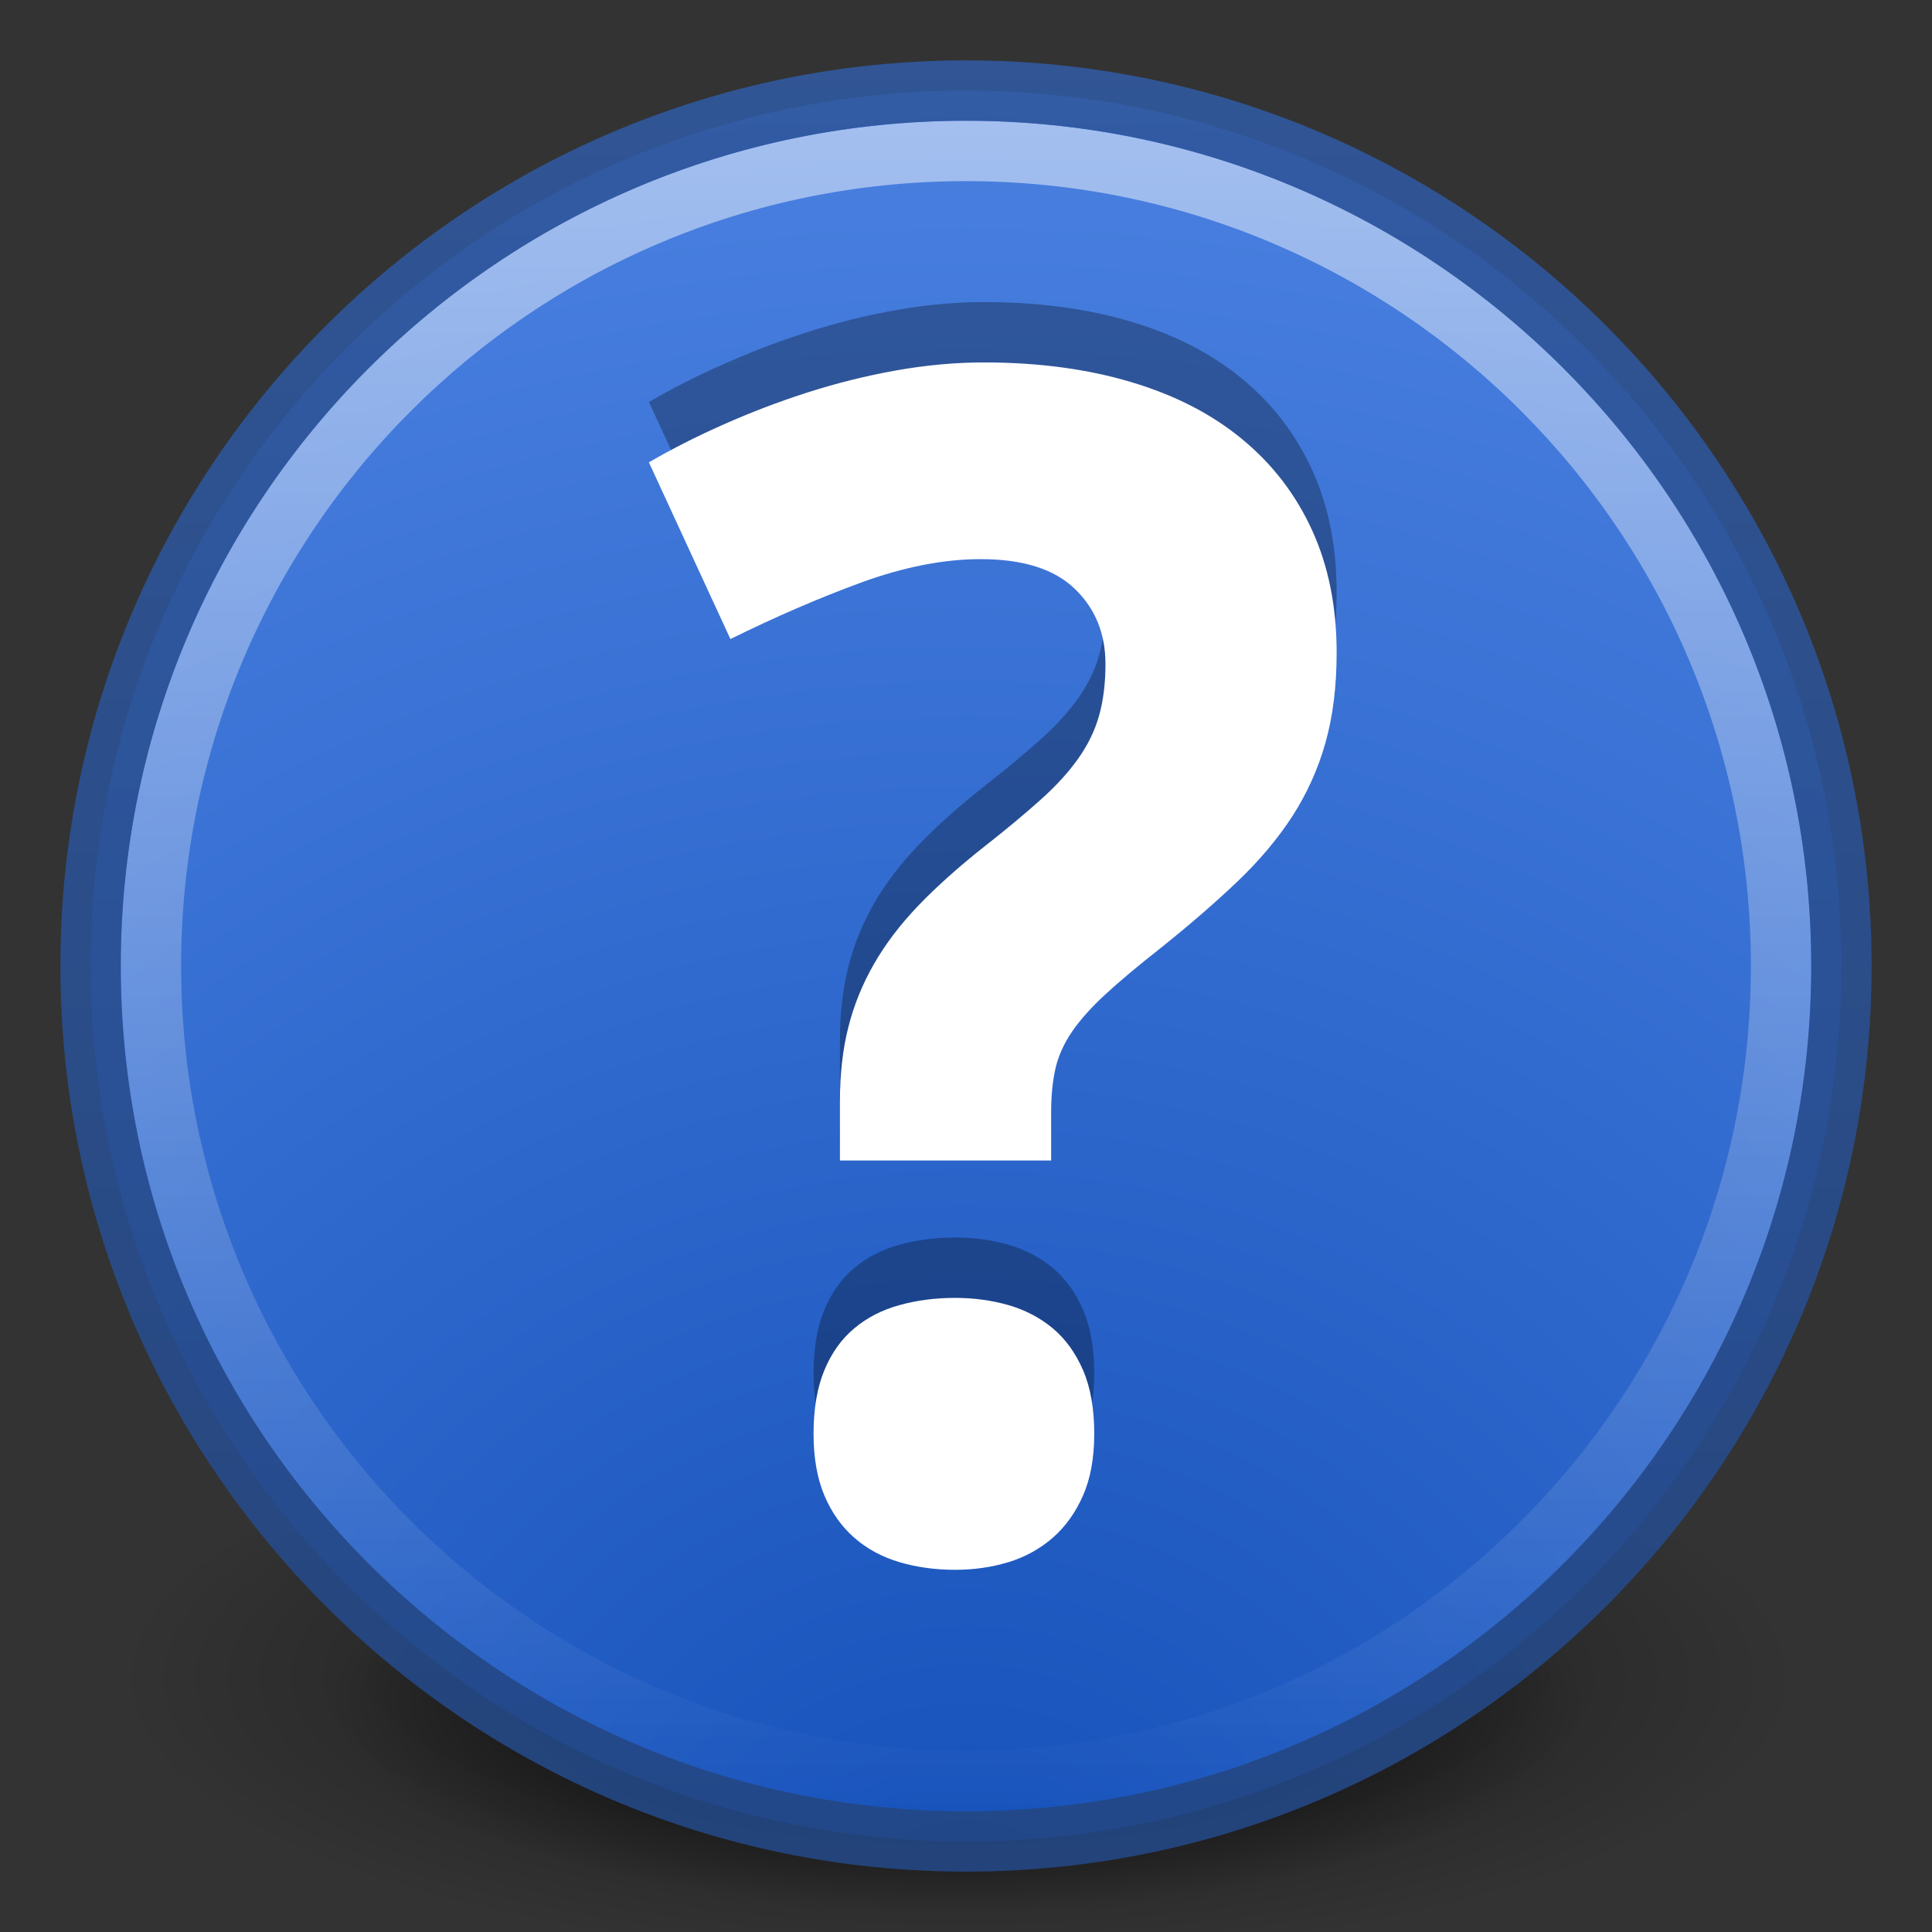 <svg xmlns="http://www.w3.org/2000/svg" xmlns:xlink="http://www.w3.org/1999/xlink" viewBox="0 0 32 32"><rect x="0" y="0" width="32" height="32" fill="#333333" stroke="none"/><defs><linearGradient id="1" y1="2" x2="0" y2="30" gradientUnits="userSpaceOnUse"><stop stop-color="#fff"/><stop offset="1" stop-color="#fff" stop-opacity="0"/></linearGradient><linearGradient id="2"><stop/><stop offset="1" stop-opacity="0"/></linearGradient><linearGradient id="0" y1="31" x2="0" y2="1" gradientUnits="userSpaceOnUse"><stop stop-color="#234683"/><stop offset="1" stop-color="#30589e"/></linearGradient><radialGradient r="20.2" cy="38.909" cx="24.85" gradientTransform="matrix(1.008 0 0 .373-.211 24.39)" gradientUnits="userSpaceOnUse" id="4" xlink:href="#2"/><radialGradient xlink:href="#2" id="3" gradientUnits="userSpaceOnUse" gradientTransform="matrix(1 0 0 .37 0 24.512)" cx="24.85" cy="38.909" r="20.2"/><radialGradient id="5" gradientUnits="userSpaceOnUse" gradientTransform="matrix(0-1.763-1.865 0 31.761 43.25)" cx="6.16" cy="8.45" r="20"><stop stop-color="#1450b9"/><stop offset="1" stop-color="#5187e6"/></radialGradient></defs><path d="m45.053 38.909a20.203 7.475 0 1 1 -40.406 0 20.203 7.475 0 1 1 40.406 0" transform="matrix(.511 0 0 .466 3.17 10.02)" fill="url(#4)"/><path transform="matrix(.691 0 0 .63-1.295 3.283)" d="m45.053 38.909a20.203 7.475 0 1 1 -40.406 0 20.203 7.475 0 1 1 40.406 0" opacity=".518" fill="url(#3)"/><g color="#000"><path d="m16 30.5c-8 0-14.5-6.499-14.5-14.5 0-8 6.499-14.5 14.5-14.5 8 0 14.5 6.499 14.5 14.5 0 8-6.499 14.5-14.5 14.5" fill="url(#5)"/><g fill="none"><path d="m16 29.5c-7.456 0-13.5-6.04-13.5-13.5 0-7.456 6.04-13.5 13.5-13.5 7.456 0 13.5 6.04 13.5 13.5 0 7.455-6.04 13.5-13.5 13.5z" opacity=".5" stroke="url(#1)" stroke-linejoin="round" stroke-linecap="round"/><path d="m30.5 16c0 8-6.499 14.5-14.5 14.5-8 0-14.5-6.499-14.5-14.5 0-8 6.499-14.5 14.5-14.5 8 0 14.5 6.499 14.5 14.5z" opacity=".91" stroke="url(#0)"/></g></g><path d="m13.475 22.748c0-.415.06-.766.179-1.053.119-.286.284-.518.497-.695.211-.177.461-.305.749-.384.286-.079.593-.119.92-.119.309 0 .603.04.881.119.278.08.523.208.735.384.211.177.379.408.503.695.124.287.185.638.185 1.053 0 .398-.061.738-.185 1.021-.124.282-.291.517-.503.702-.212.184-.457.319-.735.404-.278.084-.572.126-.881.126-.327 0-.633-.042-.92-.126-.287-.085-.537-.219-.749-.404-.212-.185-.378-.421-.497-.702-.119-.283-.179-.623-.179-1.021m.437-4.53v-.979c0-.451.046-.859.139-1.225.092-.367.234-.715.424-1.046.189-.331.434-.653.734-.967.301-.313.663-.638 1.087-.973.371-.291.684-.552.94-.782.257-.229.463-.456.623-.682.159-.225.274-.46.344-.707.071-.248.107-.535.107-.861 0-.504-.171-.92-.51-1.245-.34-.327-.859-.49-1.557-.49-.608 0-1.265.128-1.967.383-.701.257-1.428.57-2.178.941l-1.35-2.927c.379-.221.792-.431 1.238-.628.447-.199.91-.376 1.39-.53.481-.154.97-.276 1.464-.364.495-.088.98-.133 1.458-.133.9 0 1.712.109 2.436.325.725.216 1.339.531 1.841.947.504.415.89.92 1.159 1.511.27.592.405 1.267.405 2.026 0 .556-.062 1.053-.185 1.49-.123.437-.308.844-.549 1.218-.244.376-.549.738-.915 1.086-.366.349-.793.718-1.278 1.106-.371.291-.674.546-.908.762-.234.216-.417.422-.549.615-.133.195-.223.396-.272.603-.048.207-.073.452-.073.734v.795h-3.496z" opacity=".3"/><path d="m13.475 23.748c0-.415.06-.766.179-1.053.119-.286.284-.518.497-.695.211-.177.461-.305.749-.384.286-.079.593-.119.92-.119.309 0 .603.04.881.119.278.08.523.208.735.384.211.177.379.408.503.695.124.287.185.638.185 1.053 0 .398-.061.738-.185 1.021-.124.282-.291.517-.503.702-.212.184-.457.319-.735.404-.278.084-.572.126-.881.126-.327 0-.633-.042-.92-.126-.287-.085-.537-.219-.749-.404-.212-.185-.378-.421-.497-.702-.119-.283-.179-.623-.179-1.021m.437-4.53v-.979c0-.451.046-.859.139-1.225.092-.367.234-.715.424-1.046.189-.331.434-.653.734-.967.301-.313.663-.638 1.087-.973.371-.291.684-.552.94-.782.257-.229.463-.456.623-.682.159-.225.274-.46.344-.707.071-.248.107-.535.107-.861 0-.504-.171-.92-.51-1.245-.34-.327-.859-.49-1.557-.49-.608 0-1.265.128-1.967.383-.701.257-1.428.57-2.178.941l-1.35-2.927c.379-.221.792-.431 1.238-.628.447-.199.91-.376 1.39-.53.481-.154.97-.276 1.464-.364.495-.088.98-.133 1.458-.133.9 0 1.712.109 2.436.325.725.216 1.339.531 1.841.947.504.415.89.92 1.159 1.511.27.592.405 1.267.405 2.026 0 .556-.062 1.053-.185 1.49-.123.437-.308.844-.549 1.218-.244.376-.549.738-.915 1.086-.366.349-.793.718-1.278 1.106-.371.291-.674.546-.908.762-.234.216-.417.422-.549.615-.133.195-.223.396-.272.603-.048.207-.073.452-.073.734v.795h-3.496z" fill="#fff"/></svg>